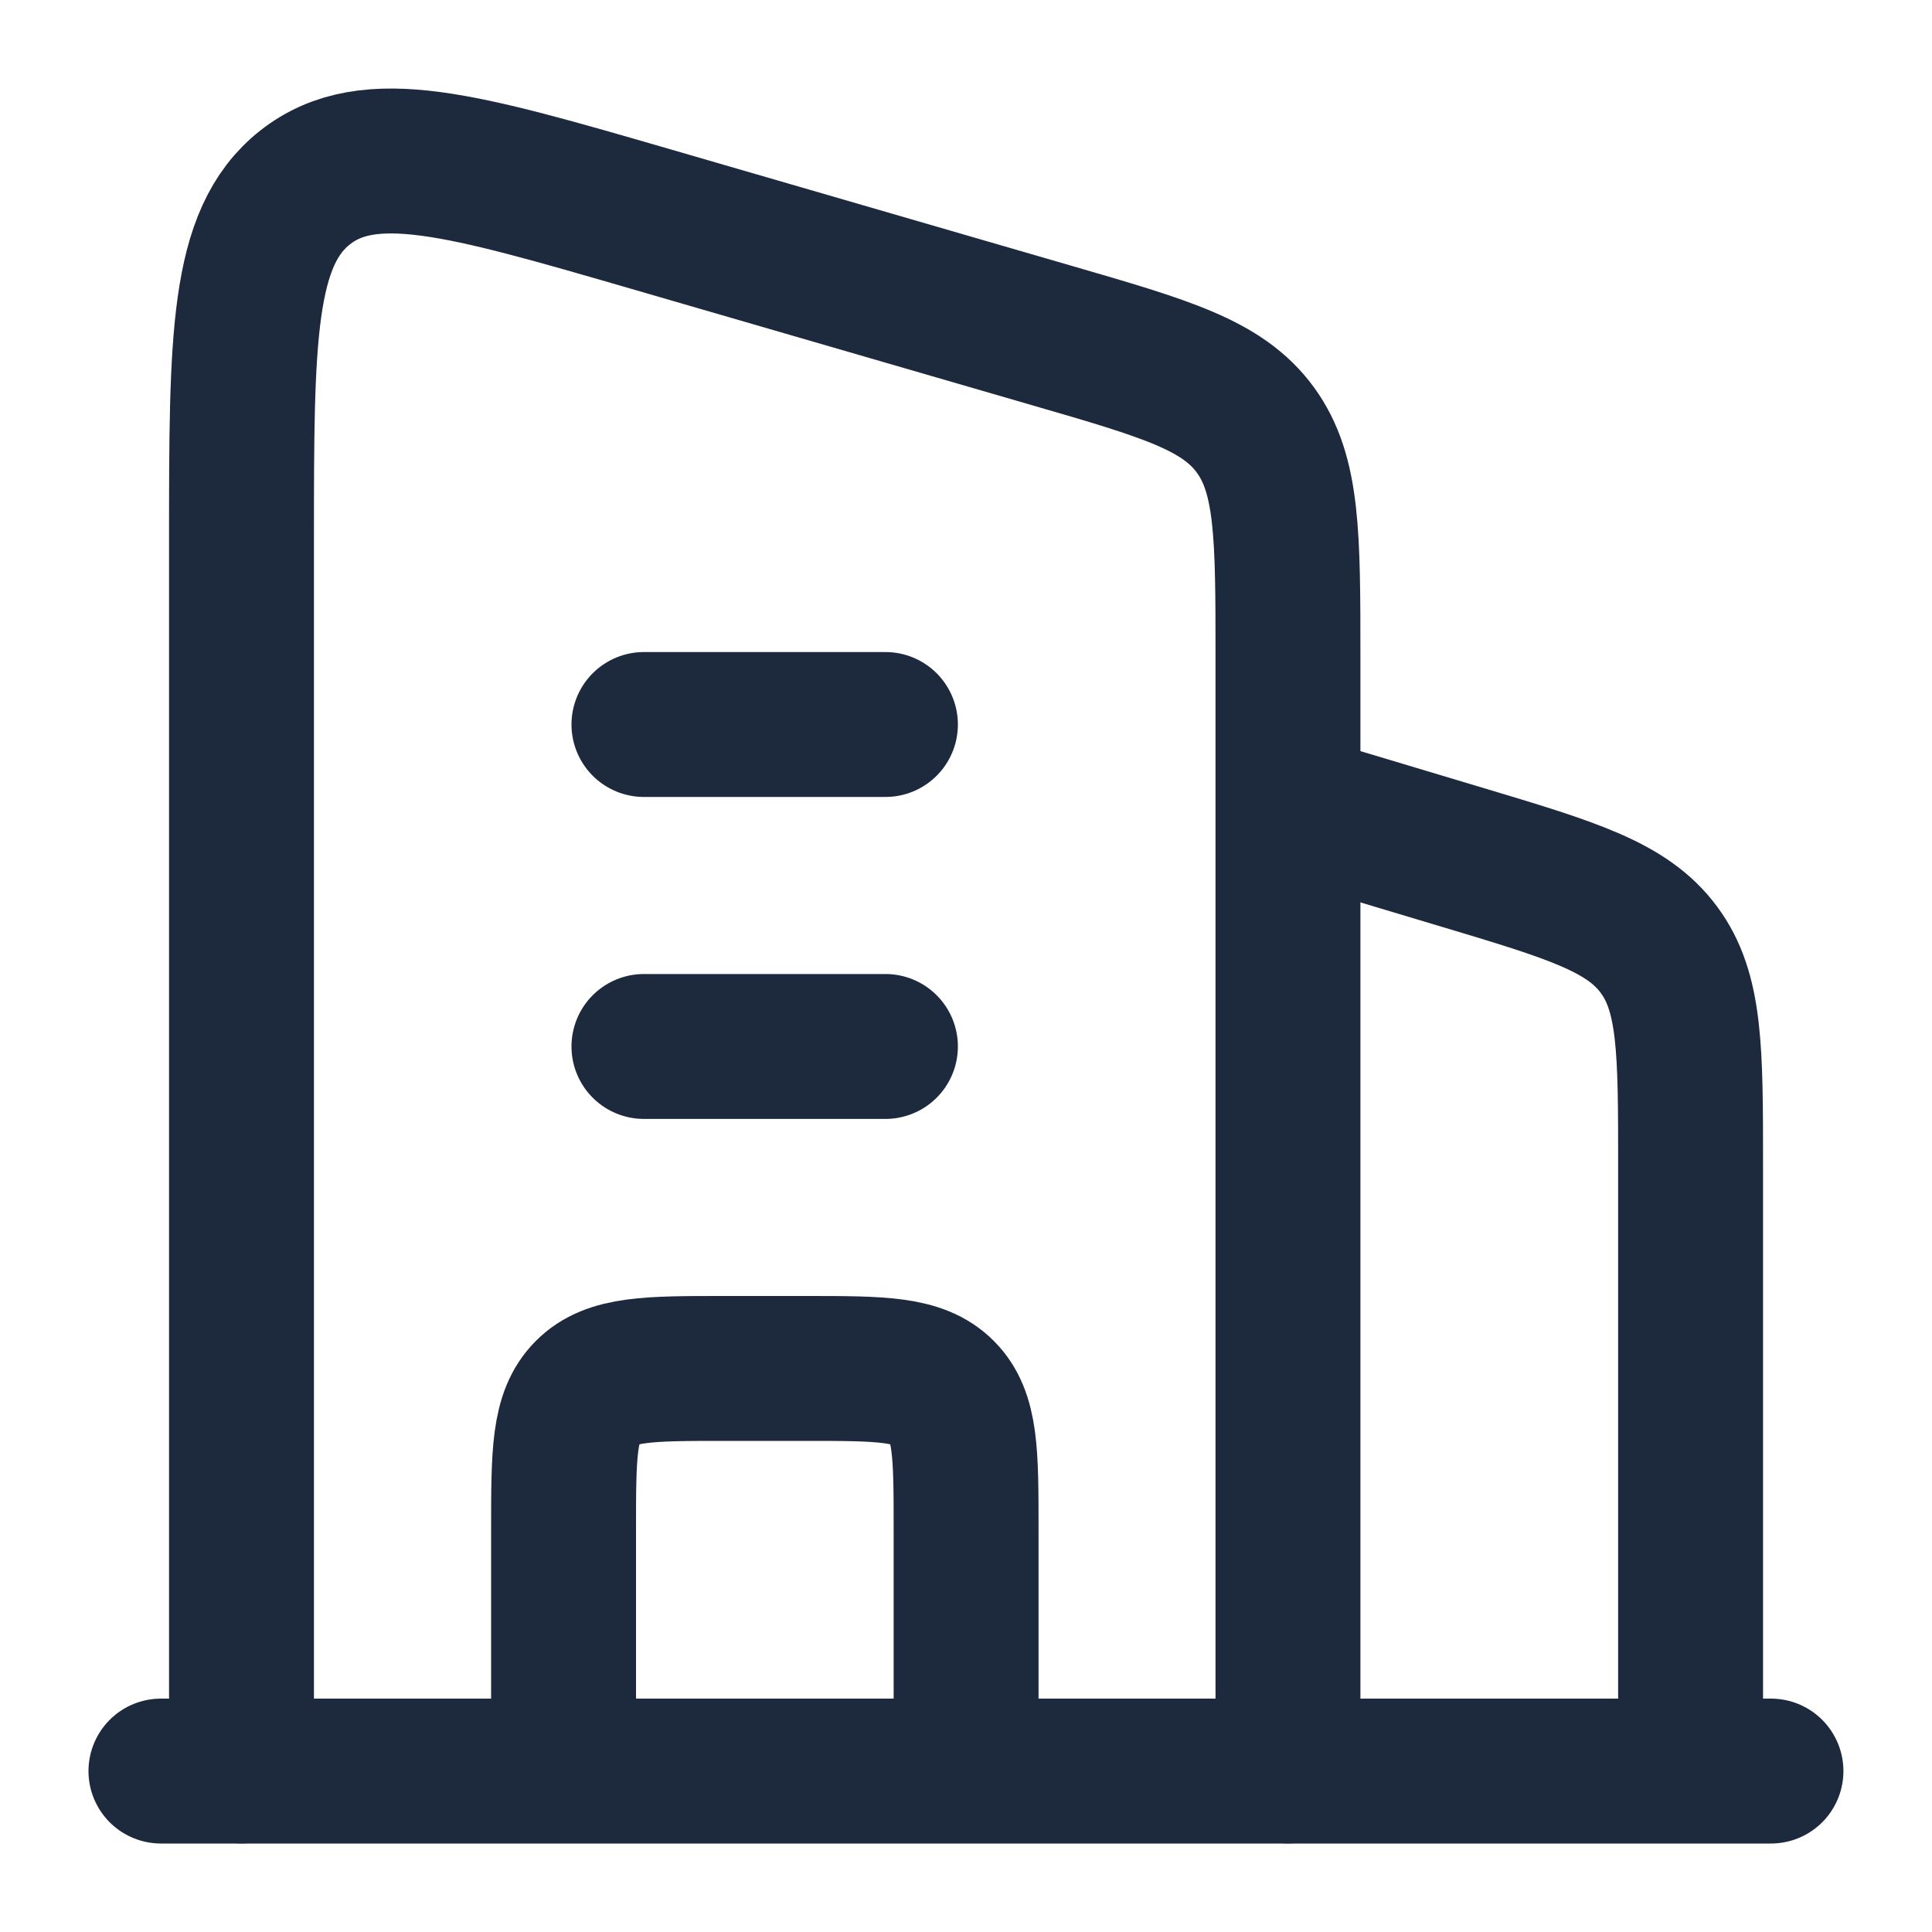 <svg xmlns="http://www.w3.org/2000/svg" width="20" height="20" viewBox="0 0 20 20" fill="none">
  <path d="M13.334 8.334L15.125 8.871C16.27 9.214 16.842 9.386 17.171 9.829C17.501 10.271 17.501 10.869 17.501 12.064L17.501 18.334" stroke="#1D293D" stroke-width="1.5" stroke-linejoin="round"/>
  <path d="M6.666 7.5L9.166 7.5M6.666 10.833L9.166 10.833" stroke="#1D293D" stroke-width="1.5" stroke-linecap="round" stroke-linejoin="round"/>
  <path d="M10.001 18.333V15.833C10.001 15.047 10.001 14.655 9.757 14.411C9.512 14.166 9.12 14.166 8.334 14.166H7.501C6.715 14.166 6.322 14.166 6.078 14.411C5.834 14.655 5.834 15.047 5.834 15.833L5.834 18.333" stroke="#1D293D" stroke-width="1.5" stroke-linejoin="round"/>
  <path d="M1.666 18.334H18.333" stroke="#1D293D" stroke-width="1.5" stroke-linecap="round"/>
  <path d="M2.5 18.333L2.5 5.598C2.5 3.505 2.5 2.459 3.159 1.94C3.819 1.421 4.79 1.703 6.731 2.266L10.898 3.476C12.07 3.816 12.656 3.986 12.995 4.45C13.333 4.913 13.333 5.544 13.333 6.807L13.333 18.333" stroke="#1D293D" stroke-width="1.5" stroke-linecap="round" stroke-linejoin="round"/>
</svg>